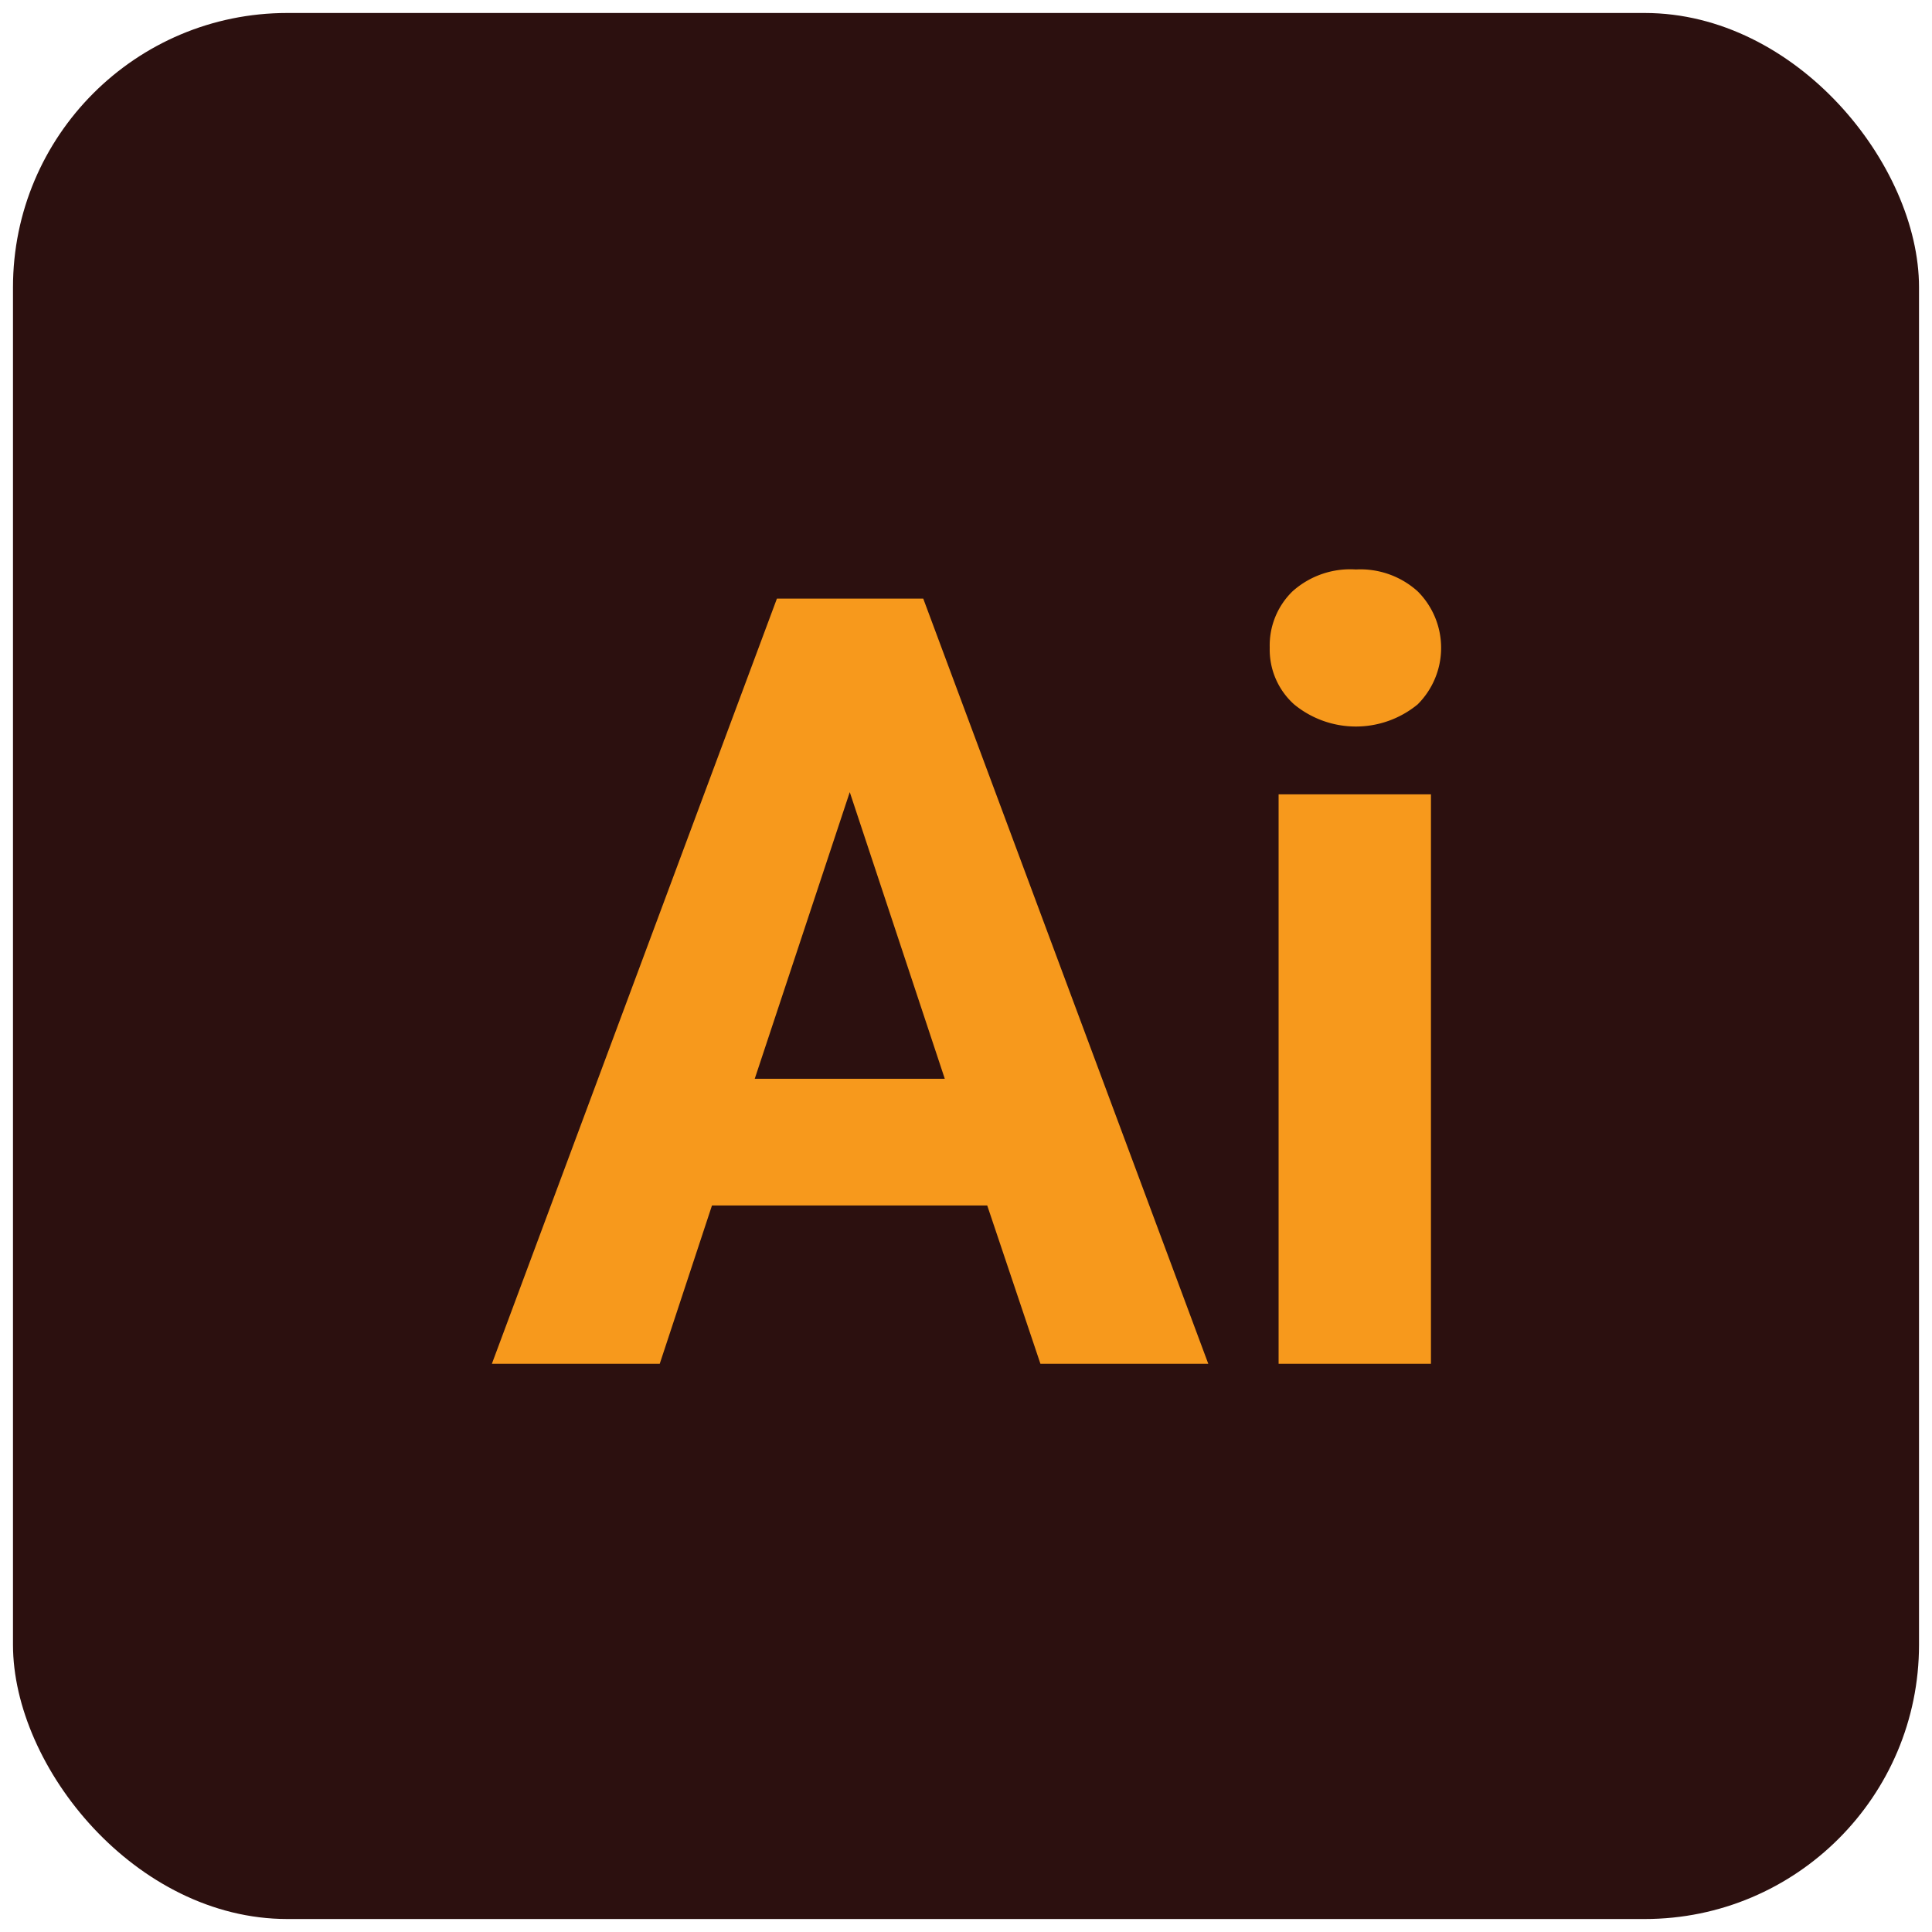 <svg id="Capa_1" data-name="Capa 1" xmlns="http://www.w3.org/2000/svg" viewBox="0 0 61 61"><defs><style>.cls-1{fill:#2c100f;}.cls-2{fill:#f7991c;fill-rule:evenodd;}</style></defs><rect class="cls-1" x="0.41" y="0.41" width="60.18" height="60.18" rx="8.66"/><path class="cls-2" d="M31.21,38.06H22.48l-1.65,5h-5.3l9-24.16h4.62l9,24.16h-5.3l-1.68-5Zm-7.38-4h6l-3-9.05-3,9.05Zm21.35,9H40.37V25.08h4.81V43ZM40.09,20.45a2.38,2.38,0,0,1,.72-1.78,2.73,2.73,0,0,1,2-.69,2.7,2.7,0,0,1,1.95.69,2.52,2.52,0,0,1,0,3.57,3.07,3.07,0,0,1-3.9,0A2.32,2.32,0,0,1,40.09,20.45Z"/></svg>